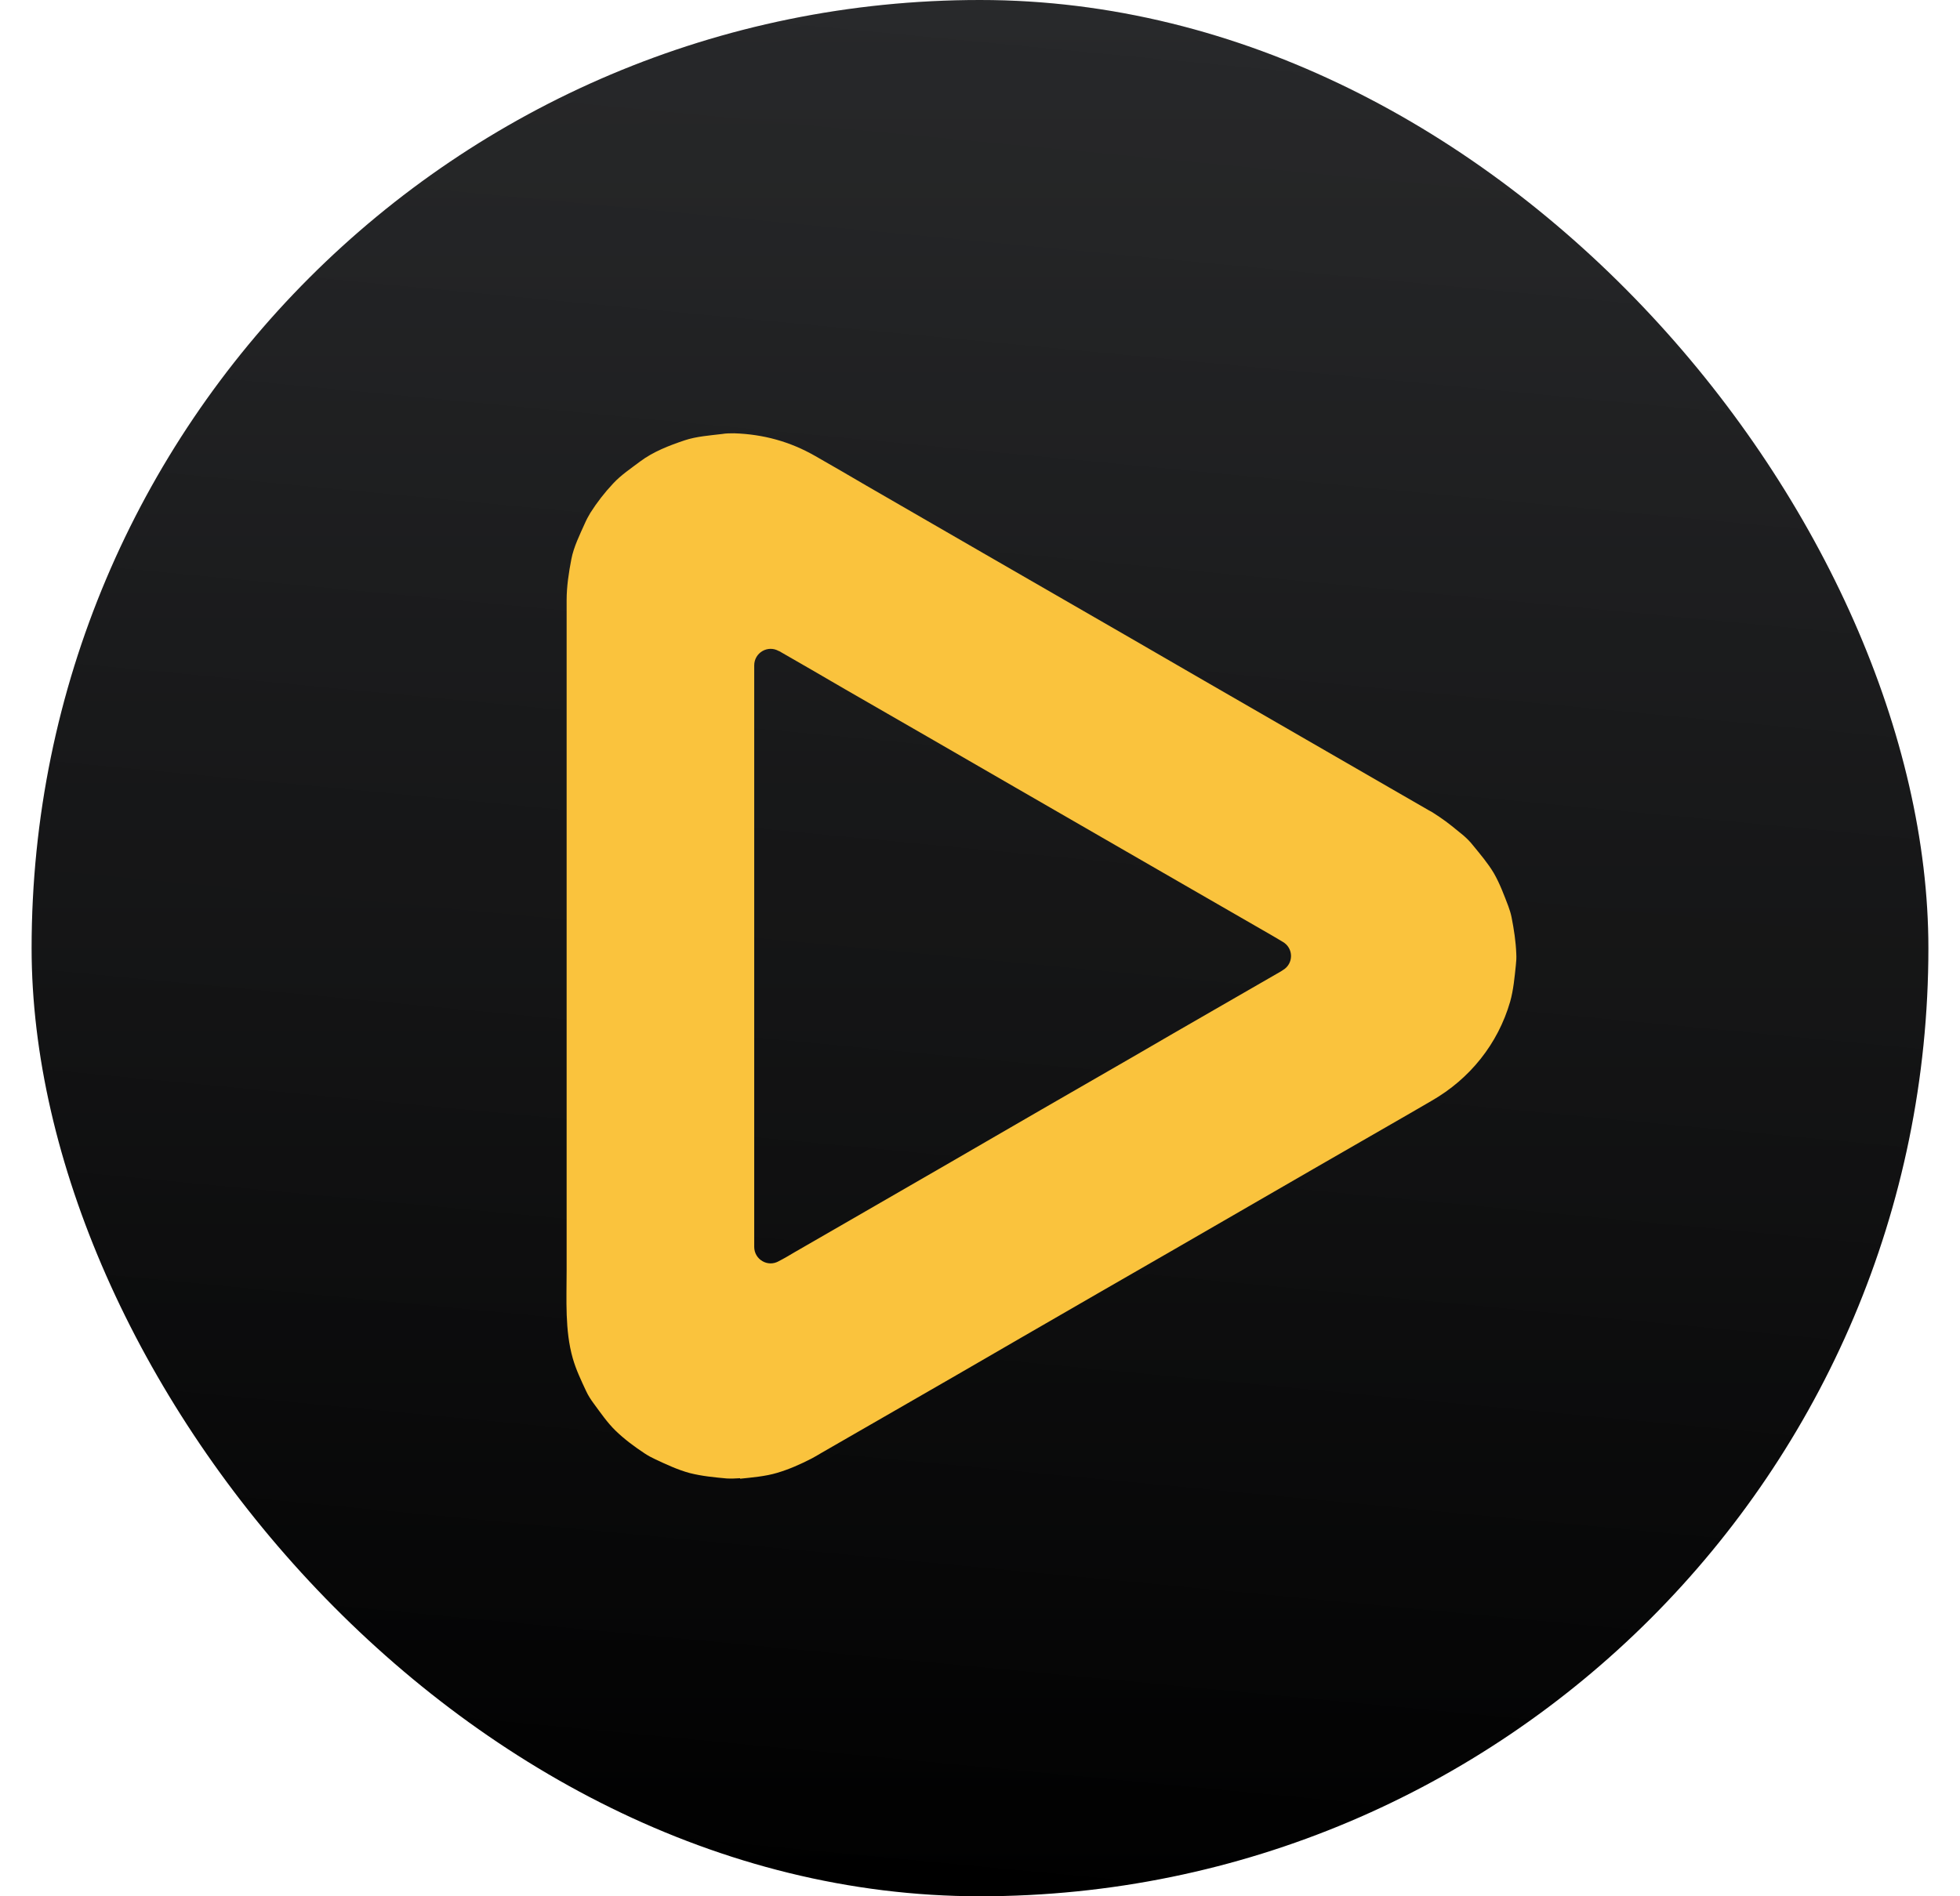 <svg width="31" height="30" viewBox="0 0 31 30" fill="none" xmlns="http://www.w3.org/2000/svg">
<rect x="0.5" width="30" height="30" rx="15" fill="url(#paint0_linear_23194_3836)"/>
<g style="mix-blend-mode:screen" opacity="0.1">
<rect x="0.5" width="30" height="30" rx="15" fill="url(#paint1_linear_23194_3836)"/>
</g>
<g filter="url(#filter0_d_23194_3836)">
<path d="M11.647 23.277C11.829 23.258 12.048 23.24 12.233 23.184C12.423 23.128 12.604 23.047 12.779 22.957C12.801 22.946 12.82 22.935 12.838 22.924C12.868 22.906 12.898 22.891 12.927 22.872C13.31 22.653 13.692 22.43 14.075 22.211C14.75 21.822 15.429 21.432 16.105 21.038C16.899 20.578 17.698 20.118 18.492 19.661C19.231 19.234 19.969 18.807 20.708 18.38C21.22 18.087 21.729 17.79 22.241 17.497C22.356 17.43 22.471 17.363 22.587 17.296C23.188 16.951 23.633 16.398 23.826 15.73C23.878 15.548 23.897 15.336 23.916 15.154C23.923 15.095 23.927 15.032 23.923 14.972C23.916 14.779 23.886 14.586 23.849 14.397C23.837 14.338 23.819 14.278 23.797 14.219C23.73 14.044 23.663 13.862 23.567 13.695C23.474 13.539 23.351 13.395 23.236 13.254C23.192 13.198 23.143 13.149 23.088 13.101C22.965 13.001 22.843 12.897 22.709 12.808C22.679 12.789 22.653 12.771 22.624 12.752C22.598 12.734 22.572 12.719 22.542 12.704C22.33 12.582 22.122 12.463 21.911 12.34C21.321 11.999 20.73 11.657 20.137 11.316C19.364 10.87 18.592 10.425 17.824 9.979C17.044 9.53 16.268 9.081 15.489 8.632C14.876 8.279 14.264 7.923 13.651 7.57C13.377 7.41 13.106 7.251 12.831 7.095C12.434 6.868 12.011 6.753 11.554 6.738C11.491 6.738 11.424 6.738 11.361 6.749C11.172 6.772 10.953 6.787 10.767 6.85C10.526 6.931 10.273 7.028 10.065 7.184C9.928 7.288 9.761 7.399 9.638 7.533C9.505 7.674 9.382 7.833 9.278 7.997C9.245 8.052 9.215 8.108 9.189 8.168C9.111 8.342 9.015 8.535 8.978 8.728C8.937 8.94 8.903 9.162 8.903 9.378V19.988C8.903 20.444 8.874 20.931 9 21.372C9.052 21.554 9.134 21.725 9.212 21.892C9.245 21.963 9.286 22.026 9.33 22.085C9.434 22.226 9.546 22.39 9.676 22.516C9.817 22.653 9.973 22.768 10.136 22.876C10.192 22.913 10.247 22.943 10.31 22.972C10.477 23.05 10.667 23.139 10.852 23.188C11.042 23.236 11.238 23.255 11.435 23.273C11.506 23.277 11.576 23.273 11.647 23.269V23.277ZM11.87 19.59V10.41C11.87 10.209 12.085 10.083 12.259 10.183C12.259 10.183 12.259 10.183 12.263 10.183C12.612 10.384 12.961 10.584 13.31 10.789C13.74 11.037 14.167 11.282 14.598 11.531C15.069 11.802 15.541 12.077 16.012 12.348L17.445 13.175C17.891 13.432 18.34 13.691 18.785 13.948C19.164 14.167 19.543 14.386 19.918 14.601C20.021 14.66 20.125 14.72 20.229 14.783C20.404 14.883 20.404 15.132 20.229 15.232C20.218 15.24 20.211 15.243 20.2 15.251C19.847 15.455 19.494 15.659 19.138 15.863C18.707 16.112 18.273 16.361 17.842 16.613C17.367 16.888 16.888 17.163 16.413 17.437C15.934 17.716 15.455 17.99 14.977 18.269C14.527 18.529 14.082 18.785 13.633 19.045C13.258 19.26 12.883 19.479 12.508 19.694C12.426 19.743 12.345 19.791 12.259 19.835C12.085 19.936 11.87 19.809 11.87 19.609V19.583V19.59Z" fill="#FAC33D"/>
</g>
<defs>
<filter id="filter0_d_23194_3836" x="8.607" y="6.504" width="15.727" height="17.242" filterUnits="userSpaceOnUse" color-interpolation-filters="sRGB">
<feFlood flood-opacity="0" result="BackgroundImageFix"/>
<feColorMatrix in="SourceAlpha" type="matrix" values="0 0 0 0 0 0 0 0 0 0 0 0 0 0 0 0 0 0 127 0" result="hardAlpha"/>
<feOffset dx="0.059" dy="0.117"/>
<feGaussianBlur stdDeviation="0.176"/>
<feComposite in2="hardAlpha" operator="out"/>
<feColorMatrix type="matrix" values="0 0 0 0 0 0 0 0 0 0 0 0 0 0 0 0 0 0 0.2 0"/>
<feBlend mode="normal" in2="BackgroundImageFix" result="effect1_dropShadow_23194_3836"/>
<feBlend mode="normal" in="SourceGraphic" in2="effect1_dropShadow_23194_3836" result="shape"/>
</filter>
<linearGradient id="paint0_linear_23194_3836" x1="15.5" y1="0" x2="15.5" y2="30" gradientUnits="userSpaceOnUse">
<stop stop-color="#17181A"/>
<stop offset="1"/>
</linearGradient>
<linearGradient id="paint1_linear_23194_3836" x1="19.265" y1="-9.478" x2="15.5" y2="30" gradientUnits="userSpaceOnUse">
<stop stop-color="white"/>
<stop offset="1" stop-color="white" stop-opacity="0.01"/>
</linearGradient>
</defs>
</svg>
